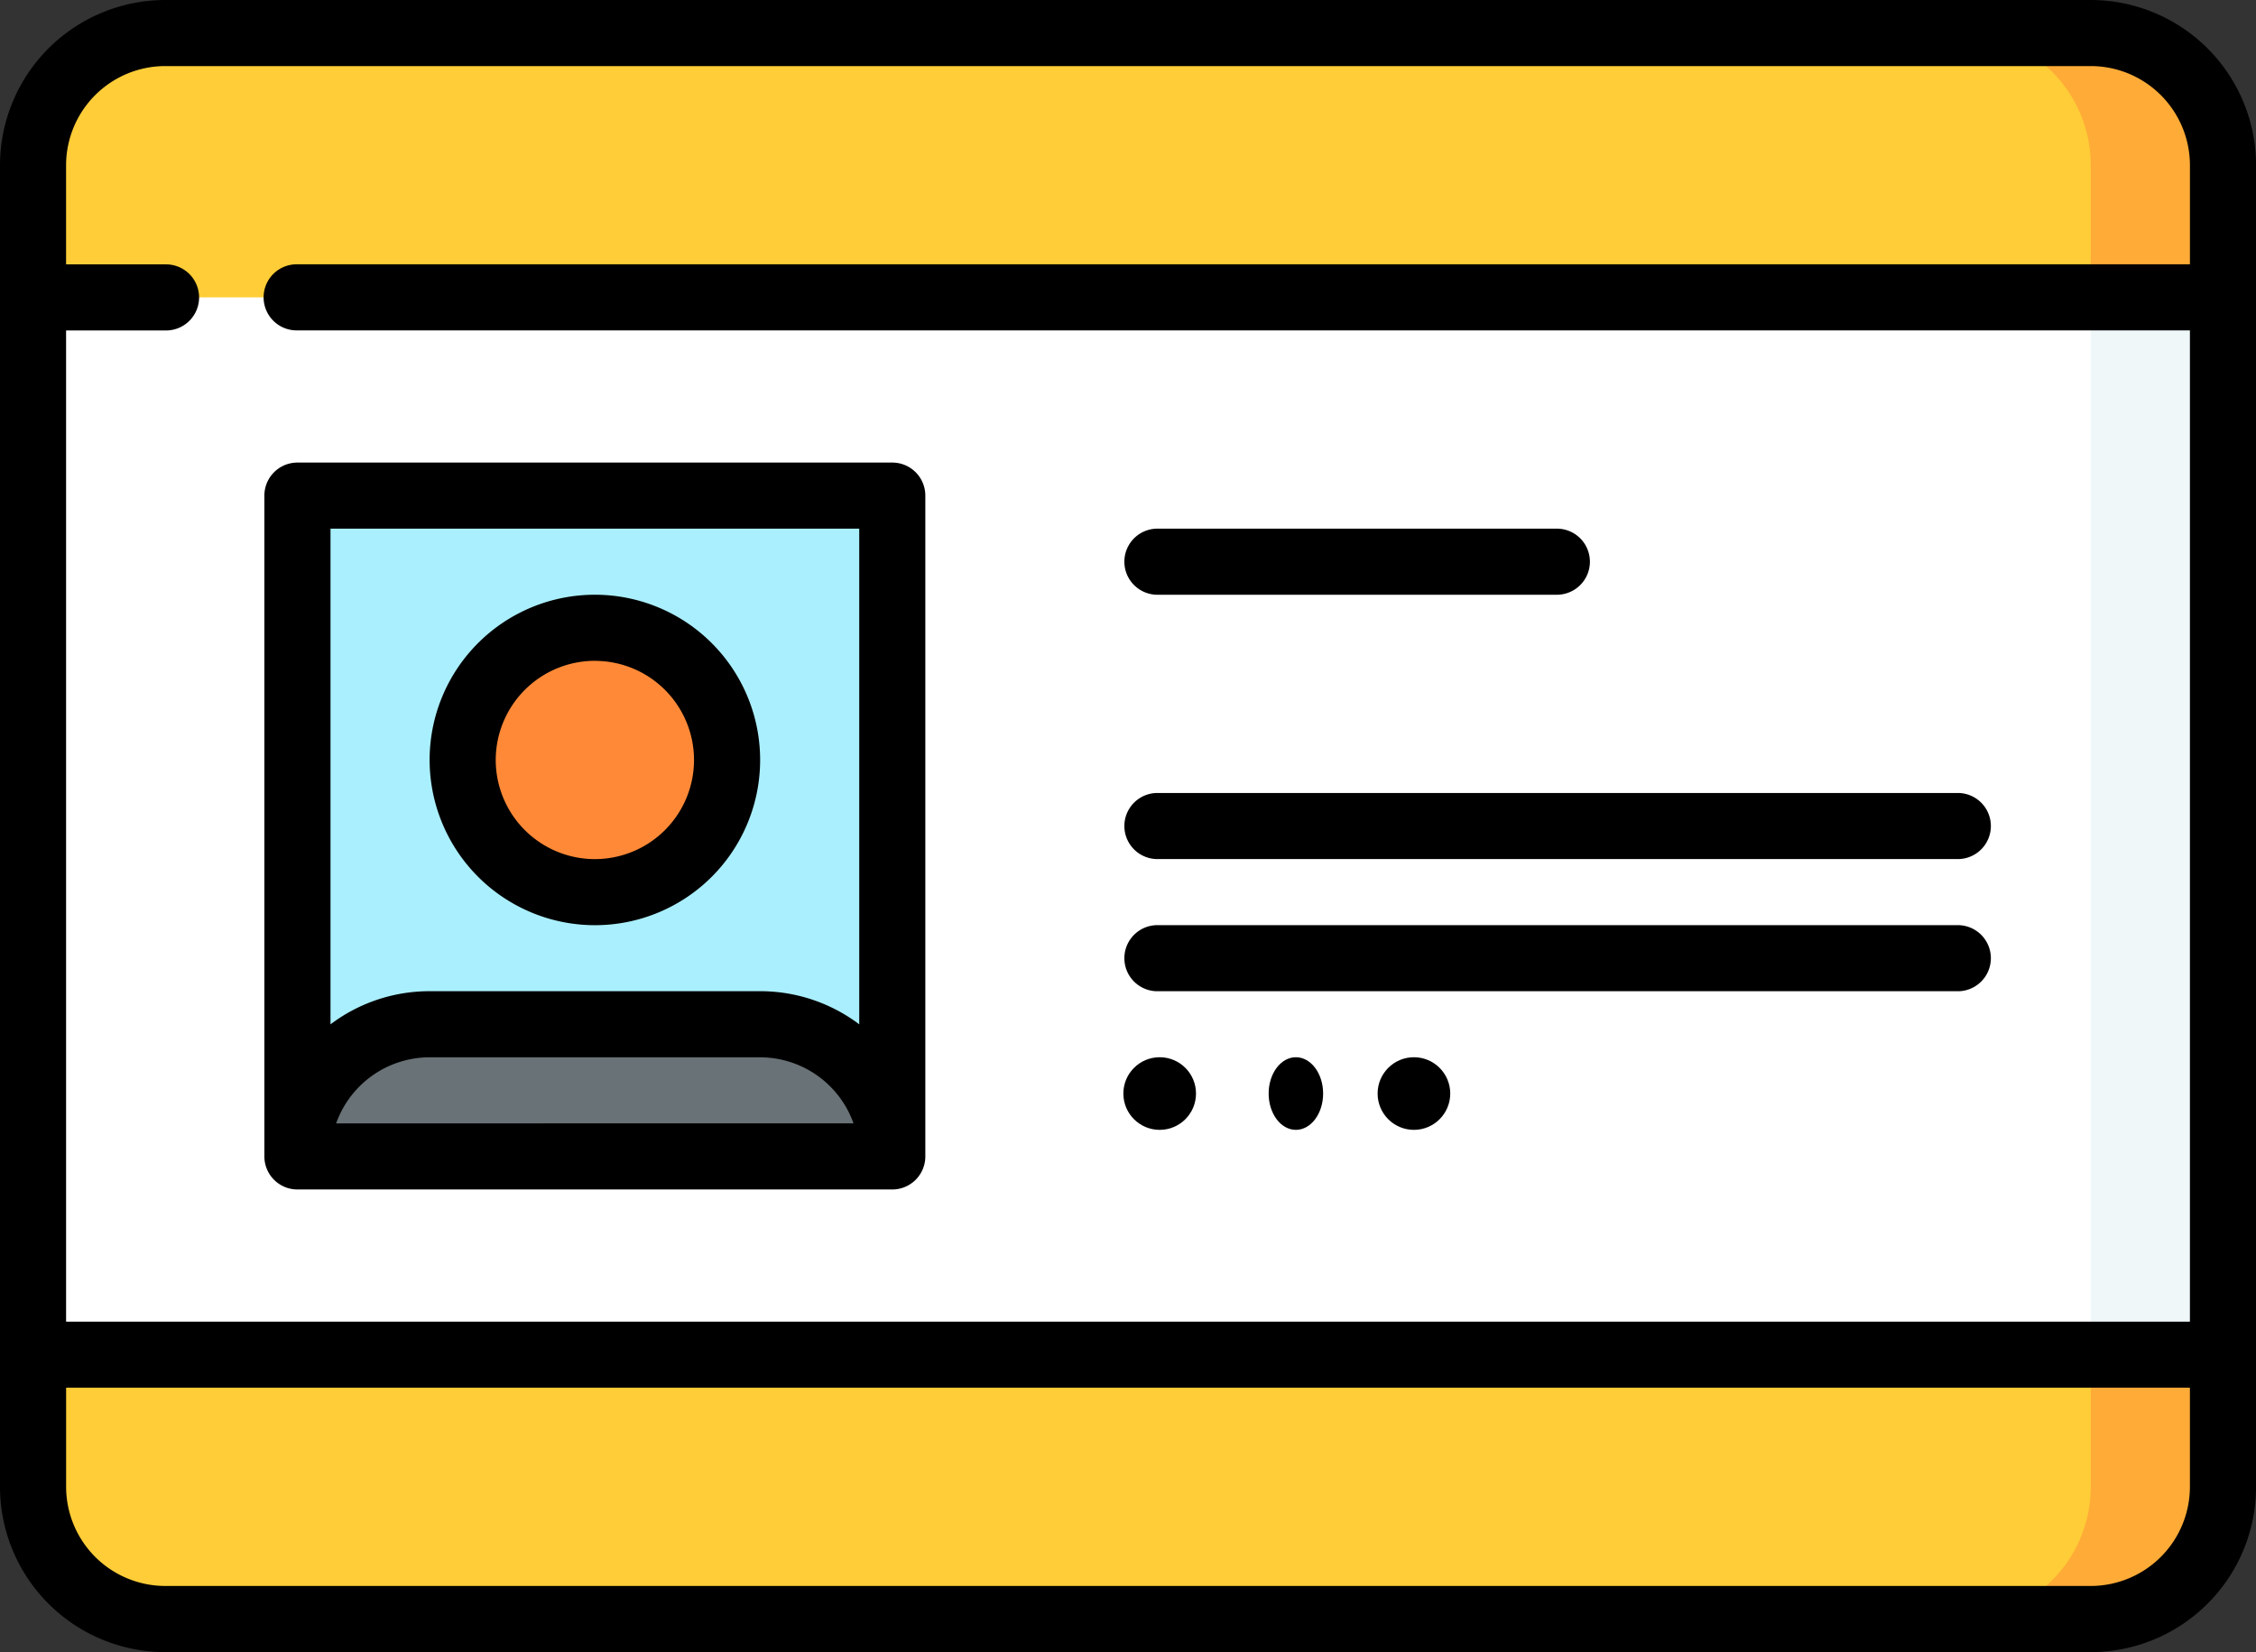<svg id="_003-driving-license" data-name="003-driving-license" xmlns="http://www.w3.org/2000/svg" width="124.227" height="90.987" viewBox="0 0 124.227 90.987">
  <rect x="0" y="0" width="124.227" height="90.987" fill="#333333" stroke="none"/>
  <path id="Path_5291" data-name="Path 5291" d="M459.058,83.279A7.279,7.279,0,0,0,451.779,76H444.5v87.347h7.279a7.279,7.279,0,0,0,7.279-7.279V148.79l-7.279-29.116,7.279-29.116Z" transform="translate(-336.65 -74.18)" fill="#ffab37"/>
  <path id="Path_5292" data-name="Path 5292" d="M113.53,76H14.779A7.279,7.279,0,0,0,7.5,83.279v7.279l7.279,29.116L7.5,148.79v7.279a7.279,7.279,0,0,0,7.279,7.279H113.53a7.279,7.279,0,0,0,7.279-7.279V83.279A7.279,7.279,0,0,0,113.53,76Z" transform="translate(-5.68 -74.18)" fill="#ffcd37"/>
  <path id="Path_5293" data-name="Path 5293" d="M451.779,136,444.5,165.116l7.279,29.116h7.279V136Z" transform="translate(-336.65 -119.622)" fill="#eff7f9"/>
  <path id="Path_5294" data-name="Path 5294" d="M7.5,136H120.809v58.232H7.5Z" transform="translate(-5.68 -119.622)" fill="#fff"/>
  <path id="Path_5295" data-name="Path 5295" d="M67.5,181v36.395l16.378-4.853,16.378,4.853V181Z" transform="translate(-51.122 -153.704)" fill="#aaeffd"/>
  <path id="Path_5296" data-name="Path 5296" d="M92.976,301h-18.2a7.279,7.279,0,0,0-7.279,7.279h32.755A7.279,7.279,0,0,0,92.976,301Z" transform="translate(-51.122 -244.588)" fill="#697276"/>
  <ellipse id="Ellipse_62" data-name="Ellipse 62" cx="7.279" cy="7.279" rx="7.279" ry="7.279" transform="translate(25.476 34.575)" fill="#ff8937"/>
  <circle id="Ellipse_63" data-name="Ellipse 63" cx="2" cy="2" r="2" transform="translate(61.858 58.227)"/>
  <ellipse id="Ellipse_64" data-name="Ellipse 64" cx="1.5" cy="2" rx="1.5" ry="2" transform="translate(69.858 58.227)"/>
  <circle id="Ellipse_65" data-name="Ellipse 65" cx="2" cy="2" r="2" transform="translate(75.858 58.227)"/>
  <path id="Path_5297" data-name="Path 5297" d="M115.129,68.5H9.1A9.109,9.109,0,0,0,0,77.6v72.79a9.109,9.109,0,0,0,9.1,9.1h106.03a9.109,9.109,0,0,0,9.1-9.1V77.6A9.109,9.109,0,0,0,115.129,68.5ZM9.1,72.139h106.03a5.466,5.466,0,0,1,5.459,5.459v5.459H16.378a1.82,1.82,0,1,0,0,3.639h104.21V141.29H3.639V86.7H9.1a1.82,1.82,0,1,0,0-3.639H3.639V77.6A5.466,5.466,0,0,1,9.1,72.139Zm106.03,83.708H9.1a5.466,5.466,0,0,1-5.459-5.459v-5.459H120.588v5.459A5.466,5.466,0,0,1,115.129,155.847Z" transform="translate(0 -68.5)"/>
  <path id="Path_5298" data-name="Path 5298" d="M106.6,221.7a9.1,9.1,0,1,0-9.1-9.1A9.109,9.109,0,0,0,106.6,221.7Zm0-14.558a5.459,5.459,0,1,1-5.459,5.459A5.466,5.466,0,0,1,106.6,207.139Z" transform="translate(-73.843 -170.745)"/>
  <path id="Path_5299" data-name="Path 5299" d="M61.82,213.534H94.575a1.819,1.819,0,0,0,1.82-1.82V175.32a1.819,1.819,0,0,0-1.82-1.82H61.82A1.819,1.819,0,0,0,60,175.32v36.395A1.819,1.819,0,0,0,61.82,213.534Zm30.936-36.395v27.3a9.051,9.051,0,0,0-5.459-1.825H69.1a9.049,9.049,0,0,0-5.459,1.825v-27.3Zm-.313,32.755H63.952a5.468,5.468,0,0,1,5.146-3.639H87.3A5.468,5.468,0,0,1,92.442,209.895Z" transform="translate(-45.442 -148.024)"/>
  <path id="Path_5300" data-name="Path 5300" d="M256.82,252.139h44.159a1.82,1.82,0,0,0,0-3.639H256.82a1.82,1.82,0,0,0,0,3.639Z" transform="translate(-193.129 -204.826)"/>
  <path id="Path_5301" data-name="Path 5301" d="M256.82,192.139H278.9a1.82,1.82,0,0,0,0-3.639H256.82a1.82,1.82,0,0,0,0,3.639Z" transform="translate(-193.129 -159.384)"/>
  <path id="Path_5302" data-name="Path 5302" d="M256.82,282.139h44.159a1.82,1.82,0,0,0,0-3.639H256.82a1.82,1.82,0,0,0,0,3.639Z" transform="translate(-193.129 -227.547)"/>
</svg>
